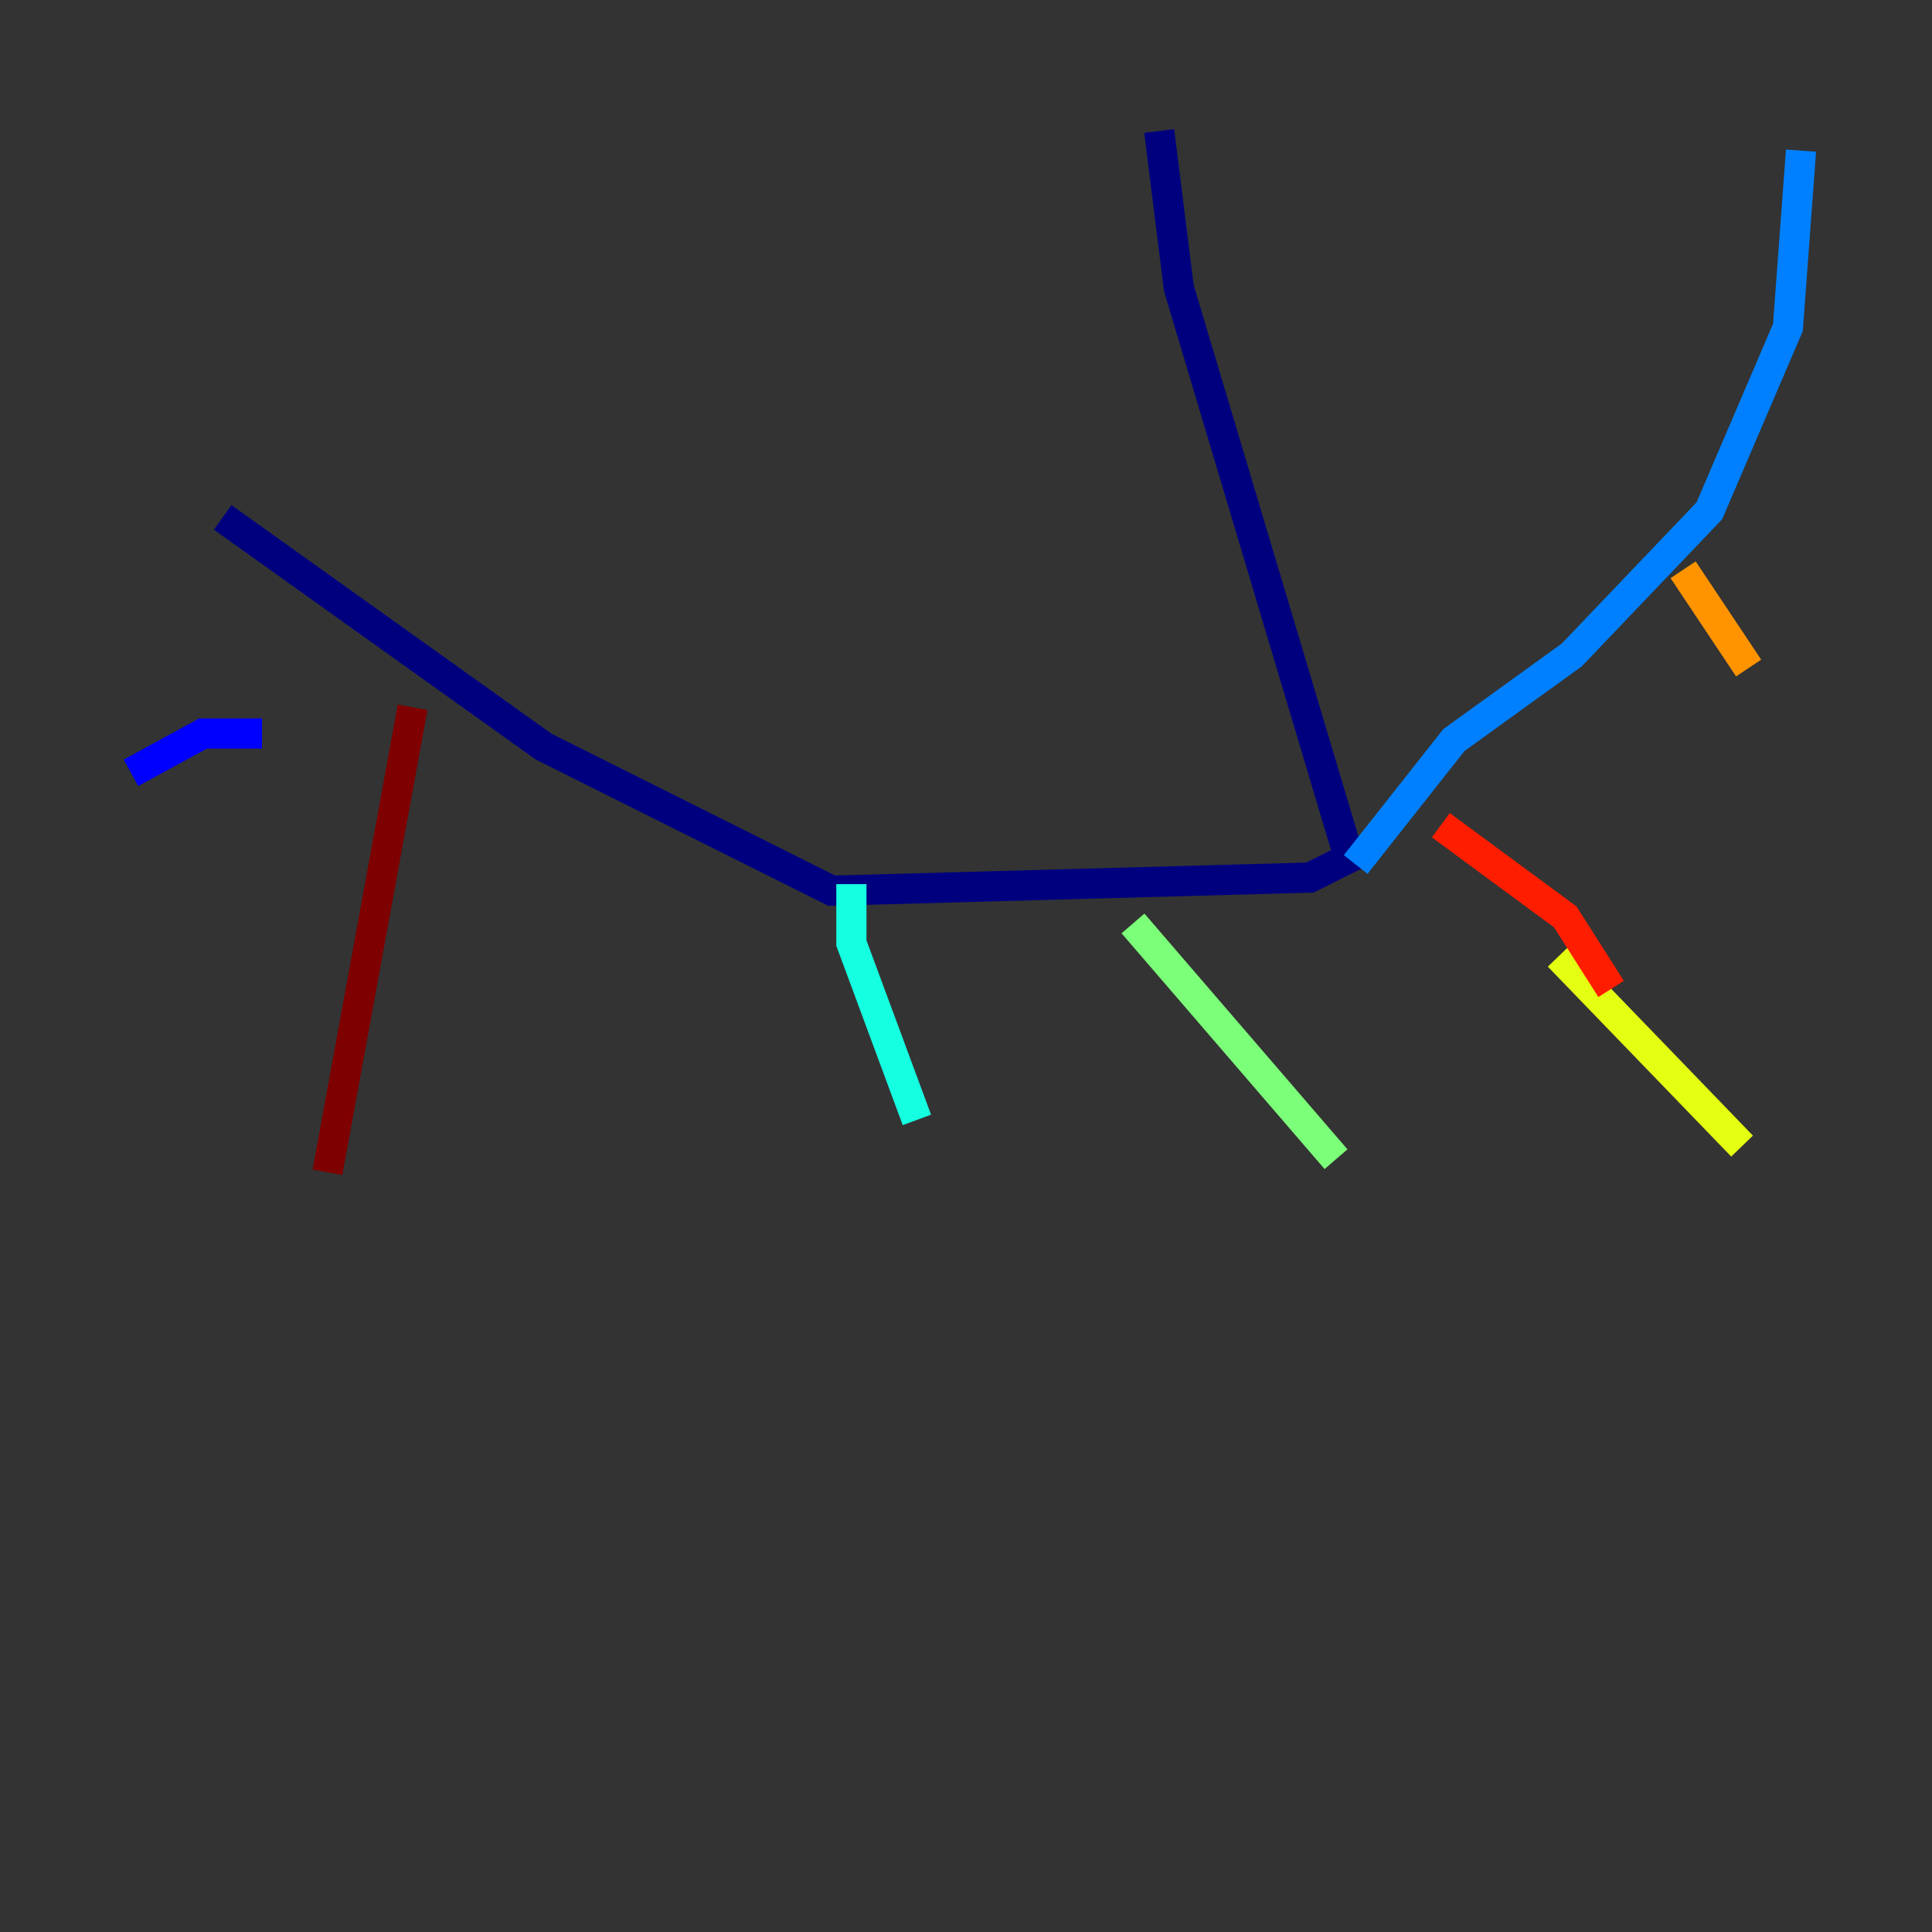 <?xml version="1.0" encoding="utf-8" ?>
<svg baseProfile="tiny" height="128" version="1.2" viewBox="0,0,128,128" width="128" xmlns="http://www.w3.org/2000/svg" xmlns:ev="http://www.w3.org/2001/xml-events" xmlns:xlink="http://www.w3.org/1999/xlink"><rect x="0" y="0" width="128" height="128" fill="#333333" stroke="none"/><defs /><polyline fill="none" points="76.8,8.678 78.102,19.091 89.383,56.841 86.78,58.142 55.105,59.01 36.014,49.464 14.752,34.278" stroke="#00007f" stroke-width="2" /><polyline fill="none" points="8.678,51.2 13.451,48.597 17.356,48.597" stroke="#0000ff" stroke-width="2" /><polyline fill="none" points="89.817,57.275 96.325,49.031 104.136,43.39 113.248,33.844 118.454,21.695 119.322,9.98" stroke="#0080ff" stroke-width="2" /><polyline fill="none" points="56.407,58.576 56.407,62.481 60.746,74.197" stroke="#15ffe1" stroke-width="2" /><polyline fill="none" points="75.064,61.18 88.515,76.8" stroke="#7cff79" stroke-width="2" /><polyline fill="none" points="103.268,63.349 115.417,75.932" stroke="#e4ff12" stroke-width="2" /><polyline fill="none" points="111.512,37.749 115.851,44.258" stroke="#ff9400" stroke-width="2" /><polyline fill="none" points="106.739,65.519 103.702,60.746 95.458,54.671" stroke="#ff1d00" stroke-width="2" /><polyline fill="none" points="27.336,46.861 21.695,77.668" stroke="#7f0000" stroke-width="2" /></svg>